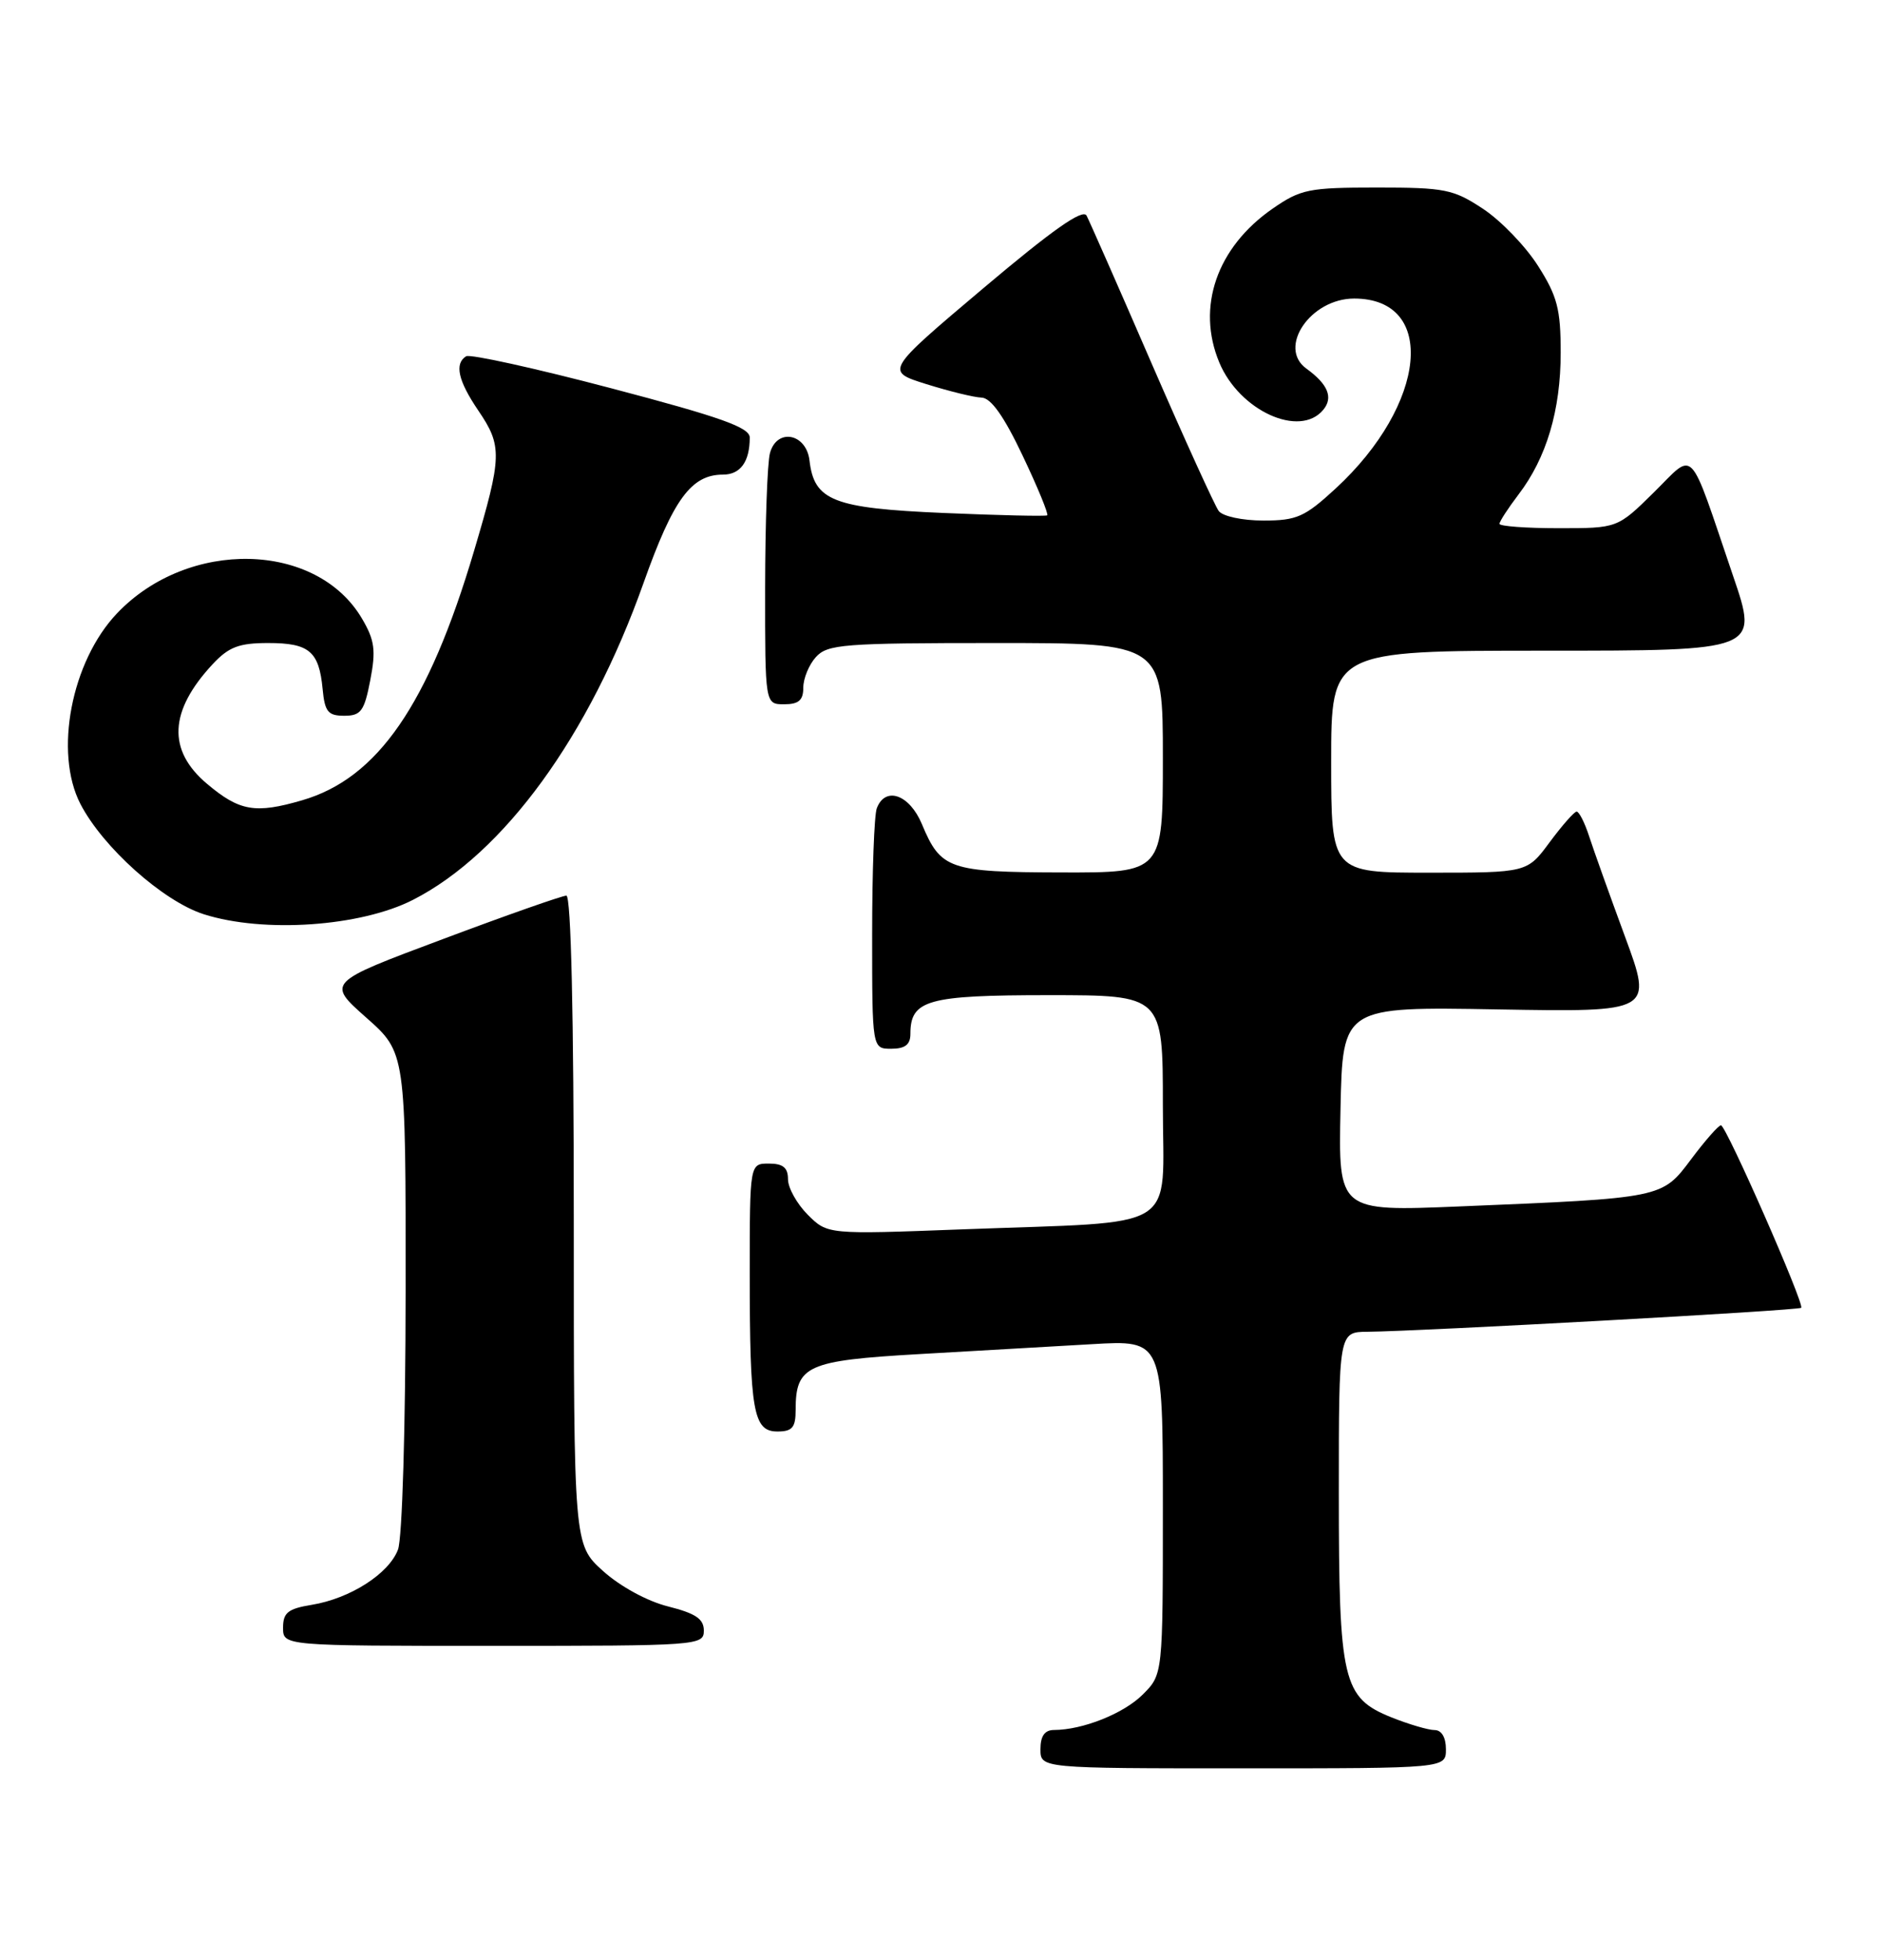 <?xml version="1.0" encoding="UTF-8" standalone="no"?>
<!DOCTYPE svg PUBLIC "-//W3C//DTD SVG 1.1//EN" "http://www.w3.org/Graphics/SVG/1.1/DTD/svg11.dtd" >
<svg xmlns="http://www.w3.org/2000/svg" xmlns:xlink="http://www.w3.org/1999/xlink" version="1.1" viewBox="0 0 246 256">
 <g >
 <path fill="currentColor"
d=" M 189.00 228.50 C 189.00 226.96 188.43 226.00 187.52 226.00 C 186.71 226.00 184.18 225.26 181.90 224.35 C 175.50 221.78 175.00 219.67 175.00 195.03 C 175.00 174.00 175.00 174.00 178.75 173.97 C 185.84 173.90 235.15 171.19 235.44 170.84 C 235.88 170.33 225.62 147.00 224.95 147.00 C 224.63 147.00 222.88 148.99 221.06 151.42 C 217.22 156.54 217.41 156.50 190.72 157.60 C 174.94 158.25 174.94 158.25 175.22 144.87 C 175.50 131.50 175.50 131.50 195.77 131.86 C 216.04 132.21 216.04 132.21 212.41 122.36 C 210.41 116.94 208.30 111.04 207.72 109.25 C 207.14 107.46 206.40 106.01 206.08 106.02 C 205.76 106.04 204.18 107.84 202.56 110.02 C 199.62 114.00 199.62 114.00 186.81 114.00 C 174.00 114.00 174.00 114.00 174.00 99.50 C 174.00 85.00 174.00 85.00 201.93 85.00 C 229.87 85.00 229.87 85.00 226.54 75.25 C 220.61 57.83 221.65 58.93 216.17 64.33 C 211.43 69.00 211.43 69.00 203.72 69.00 C 199.47 69.00 196.00 68.74 196.00 68.43 C 196.00 68.12 197.12 66.40 198.48 64.61 C 202.15 59.81 204.00 53.58 204.00 46.07 C 204.00 40.39 203.56 38.69 201.05 34.75 C 199.43 32.19 196.20 28.84 193.88 27.30 C 189.98 24.72 188.89 24.50 179.99 24.50 C 171.07 24.50 170.02 24.71 166.34 27.26 C 159.05 32.31 156.35 40.12 159.38 47.36 C 162.01 53.66 169.89 57.25 172.96 53.54 C 174.30 51.94 173.59 50.20 170.77 48.16 C 166.94 45.41 171.30 39.00 177.00 39.00 C 187.87 39.00 186.53 52.80 174.59 63.81 C 170.54 67.54 169.51 68.00 165.14 68.00 C 162.39 68.00 159.83 67.45 159.30 66.75 C 158.79 66.06 154.84 57.40 150.54 47.50 C 146.25 37.60 142.41 28.90 142.03 28.17 C 141.54 27.23 137.59 30.01 128.51 37.67 C 115.69 48.49 115.69 48.49 121.09 50.18 C 124.07 51.11 127.31 51.91 128.30 51.94 C 129.53 51.98 131.23 54.37 133.68 59.54 C 135.65 63.68 137.09 67.19 136.88 67.32 C 136.67 67.46 130.57 67.32 123.32 67.01 C 108.90 66.39 106.42 65.41 105.81 60.15 C 105.39 56.59 101.53 55.88 100.64 59.20 C 100.30 60.46 100.02 68.36 100.01 76.75 C 100.00 92.00 100.00 92.00 102.50 92.00 C 104.40 92.00 105.00 91.48 105.00 89.83 C 105.00 88.63 105.74 86.83 106.65 85.83 C 108.16 84.16 110.26 84.00 130.15 84.00 C 152.00 84.00 152.00 84.00 152.00 99.00 C 152.00 114.00 152.00 114.00 138.75 113.97 C 124.04 113.93 122.97 113.56 120.50 107.65 C 118.88 103.78 115.72 102.67 114.61 105.58 C 114.27 106.45 114.00 113.88 114.00 122.08 C 114.00 137.00 114.00 137.00 116.50 137.00 C 118.30 137.00 119.00 136.46 119.00 135.07 C 119.00 130.62 121.21 130.00 137.07 130.00 C 152.00 130.00 152.00 130.00 152.00 144.39 C 152.00 161.18 154.72 159.50 125.83 160.59 C 108.17 161.26 108.17 161.26 105.58 158.68 C 104.16 157.25 103.00 155.17 103.00 154.05 C 103.00 152.53 102.35 152.00 100.50 152.00 C 98.00 152.00 98.00 152.00 98.00 166.38 C 98.00 184.40 98.46 187.00 101.62 187.00 C 103.56 187.00 104.00 186.48 104.00 184.19 C 104.00 178.39 105.46 177.73 120.11 176.89 C 127.48 176.46 137.66 175.88 142.75 175.59 C 152.00 175.05 152.00 175.05 152.00 196.89 C 152.00 218.73 152.00 218.73 149.38 221.35 C 146.88 223.85 141.53 225.98 137.75 225.99 C 136.55 226.00 136.00 226.79 136.00 228.50 C 136.00 231.00 136.00 231.00 162.50 231.00 C 189.00 231.00 189.00 231.00 189.00 228.50 Z  M 92.00 213.01 C 92.00 211.48 90.93 210.76 87.32 209.85 C 84.60 209.17 81.05 207.23 78.82 205.22 C 75.00 201.77 75.00 201.77 75.00 159.38 C 75.00 132.54 74.64 117.00 74.03 117.00 C 73.49 117.00 66.22 119.55 57.88 122.68 C 42.70 128.35 42.70 128.35 47.87 132.93 C 53.04 137.50 53.04 137.50 53.02 168.68 C 53.01 186.47 52.58 200.97 52.02 202.43 C 50.83 205.58 45.77 208.82 40.75 209.64 C 37.64 210.15 37.00 210.66 37.00 212.63 C 37.00 215.00 37.00 215.00 64.50 215.00 C 91.27 215.00 92.00 214.95 92.00 213.01 Z  M 54.00 117.54 C 65.88 111.46 77.02 96.16 84.12 76.15 C 88.01 65.20 90.36 62.00 94.50 62.00 C 96.78 62.00 98.00 60.32 98.00 57.16 C 98.00 55.84 94.26 54.50 79.93 50.73 C 69.99 48.11 61.44 46.23 60.93 46.54 C 59.38 47.50 59.87 49.72 62.50 53.60 C 65.68 58.28 65.64 59.58 61.96 71.98 C 55.99 92.08 49.37 101.67 39.50 104.54 C 33.37 106.33 31.31 105.97 27.07 102.40 C 21.85 98.01 22.09 92.88 27.81 86.75 C 29.90 84.51 31.24 84.00 35.06 84.00 C 40.42 84.00 41.70 85.08 42.17 90.00 C 42.45 92.98 42.87 93.50 45.00 93.50 C 47.18 93.50 47.62 92.90 48.40 88.85 C 49.15 84.97 48.98 83.64 47.34 80.85 C 41.42 70.71 24.60 70.33 15.29 80.13 C 9.32 86.41 7.04 98.30 10.51 105.02 C 13.45 110.70 21.32 117.73 26.64 119.43 C 34.47 121.92 47.14 121.05 54.00 117.54 Z "/>
</g>
</svg>